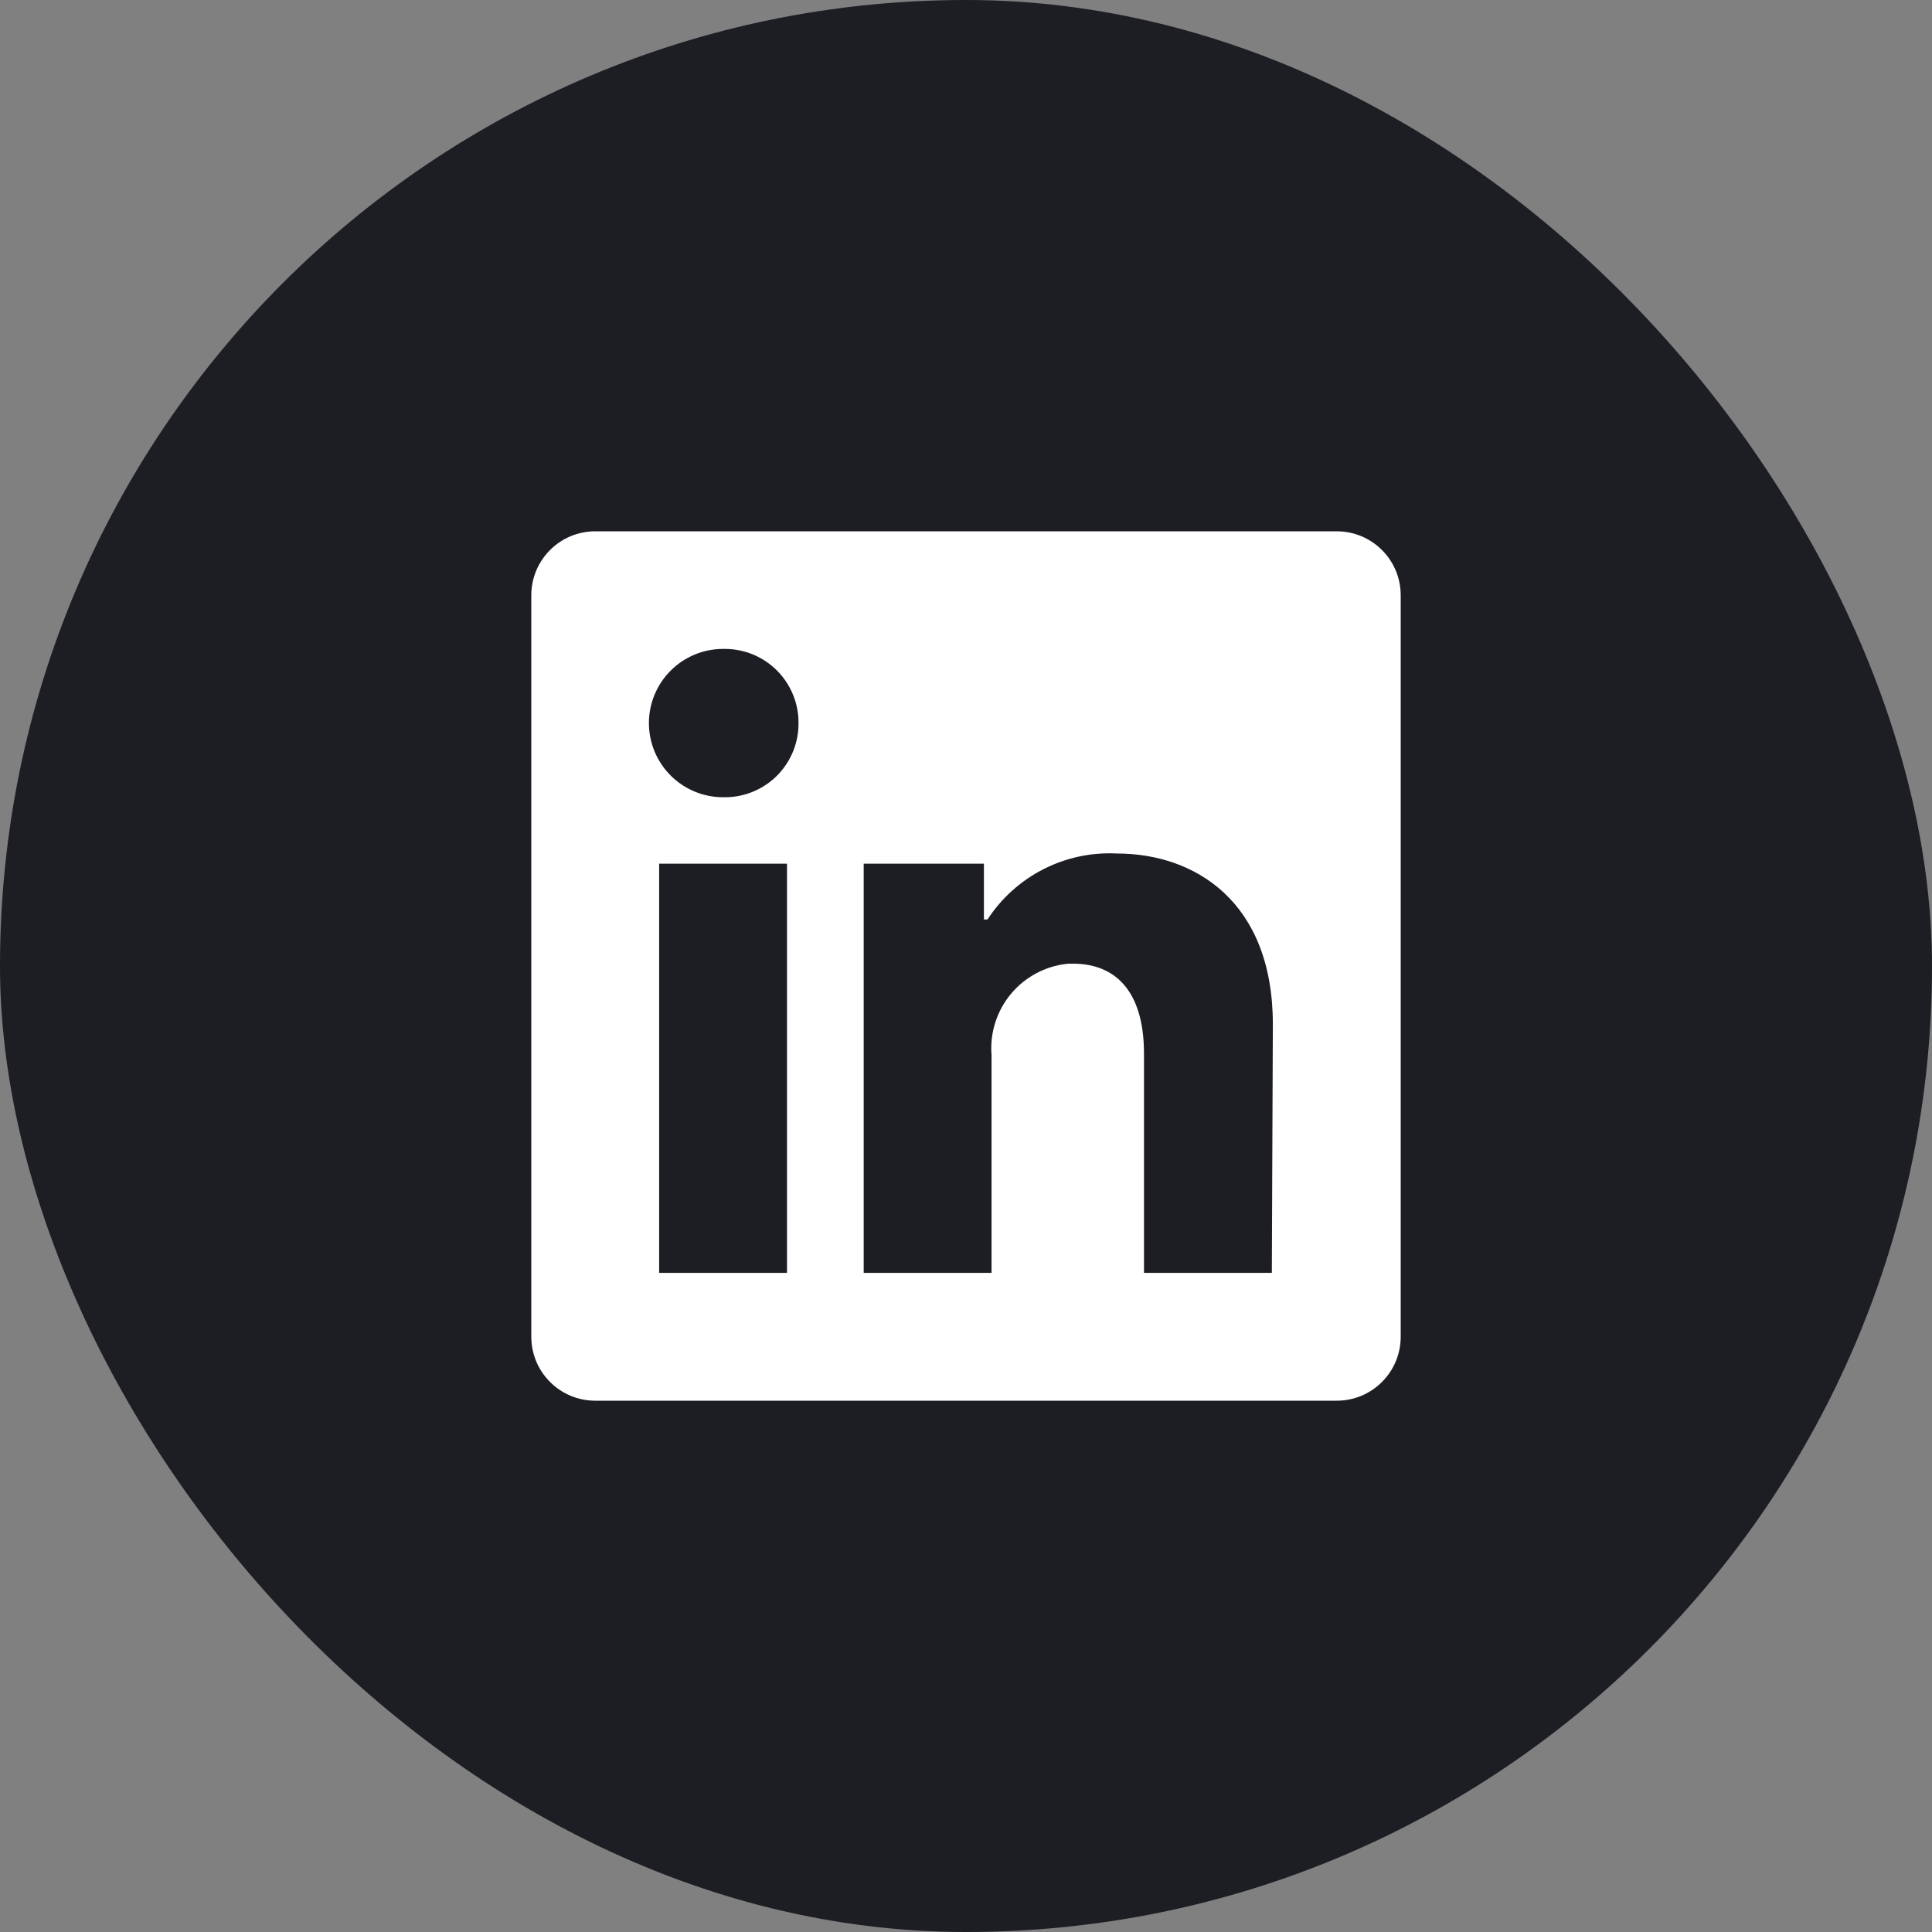 <svg width="40" height="40" viewBox="0 0 40 40" fill="none" xmlns="http://www.w3.org/2000/svg">
<rect x="0" y="0" width="40" height="40" fill="#808080" stroke="none"/>
<rect width="40" height="40" rx="20" fill="#1C1E24"/>
<path d="M29 12.323V27.677C29 28.027 28.861 28.364 28.612 28.612C28.364 28.861 28.027 29 27.677 29H12.323C11.973 29 11.636 28.861 11.388 28.612C11.139 28.364 11 28.027 11 27.677V12.323C11 11.973 11.139 11.636 11.388 11.388C11.636 11.139 11.973 11 12.323 11H27.677C28.027 11 28.364 11.139 28.612 11.388C28.861 11.636 29 11.973 29 12.323ZM16.294 17.882H13.647V26.353H16.294V17.882ZM16.532 14.971C16.534 14.77 16.496 14.572 16.42 14.386C16.345 14.201 16.234 14.032 16.093 13.889C15.953 13.747 15.785 13.633 15.601 13.555C15.416 13.477 15.219 13.437 15.018 13.435H14.971C14.563 13.435 14.173 13.597 13.885 13.885C13.597 14.173 13.435 14.563 13.435 14.971C13.435 15.378 13.597 15.768 13.885 16.056C14.173 16.344 14.563 16.506 14.971 16.506C15.171 16.511 15.37 16.476 15.557 16.404C15.744 16.332 15.915 16.224 16.06 16.086C16.205 15.947 16.321 15.782 16.402 15.599C16.483 15.416 16.527 15.219 16.532 15.018V14.971ZM26.353 21.207C26.353 18.661 24.733 17.671 23.123 17.671C22.597 17.644 22.072 17.756 21.602 17.996C21.132 18.236 20.733 18.595 20.445 19.037H20.371V17.882H17.882V26.353H20.529V21.848C20.491 21.386 20.637 20.928 20.934 20.573C21.231 20.219 21.657 19.995 22.118 19.952H22.218C23.06 19.952 23.685 20.482 23.685 21.816V26.353H26.332L26.353 21.207Z" fill="white"/>
</svg>
